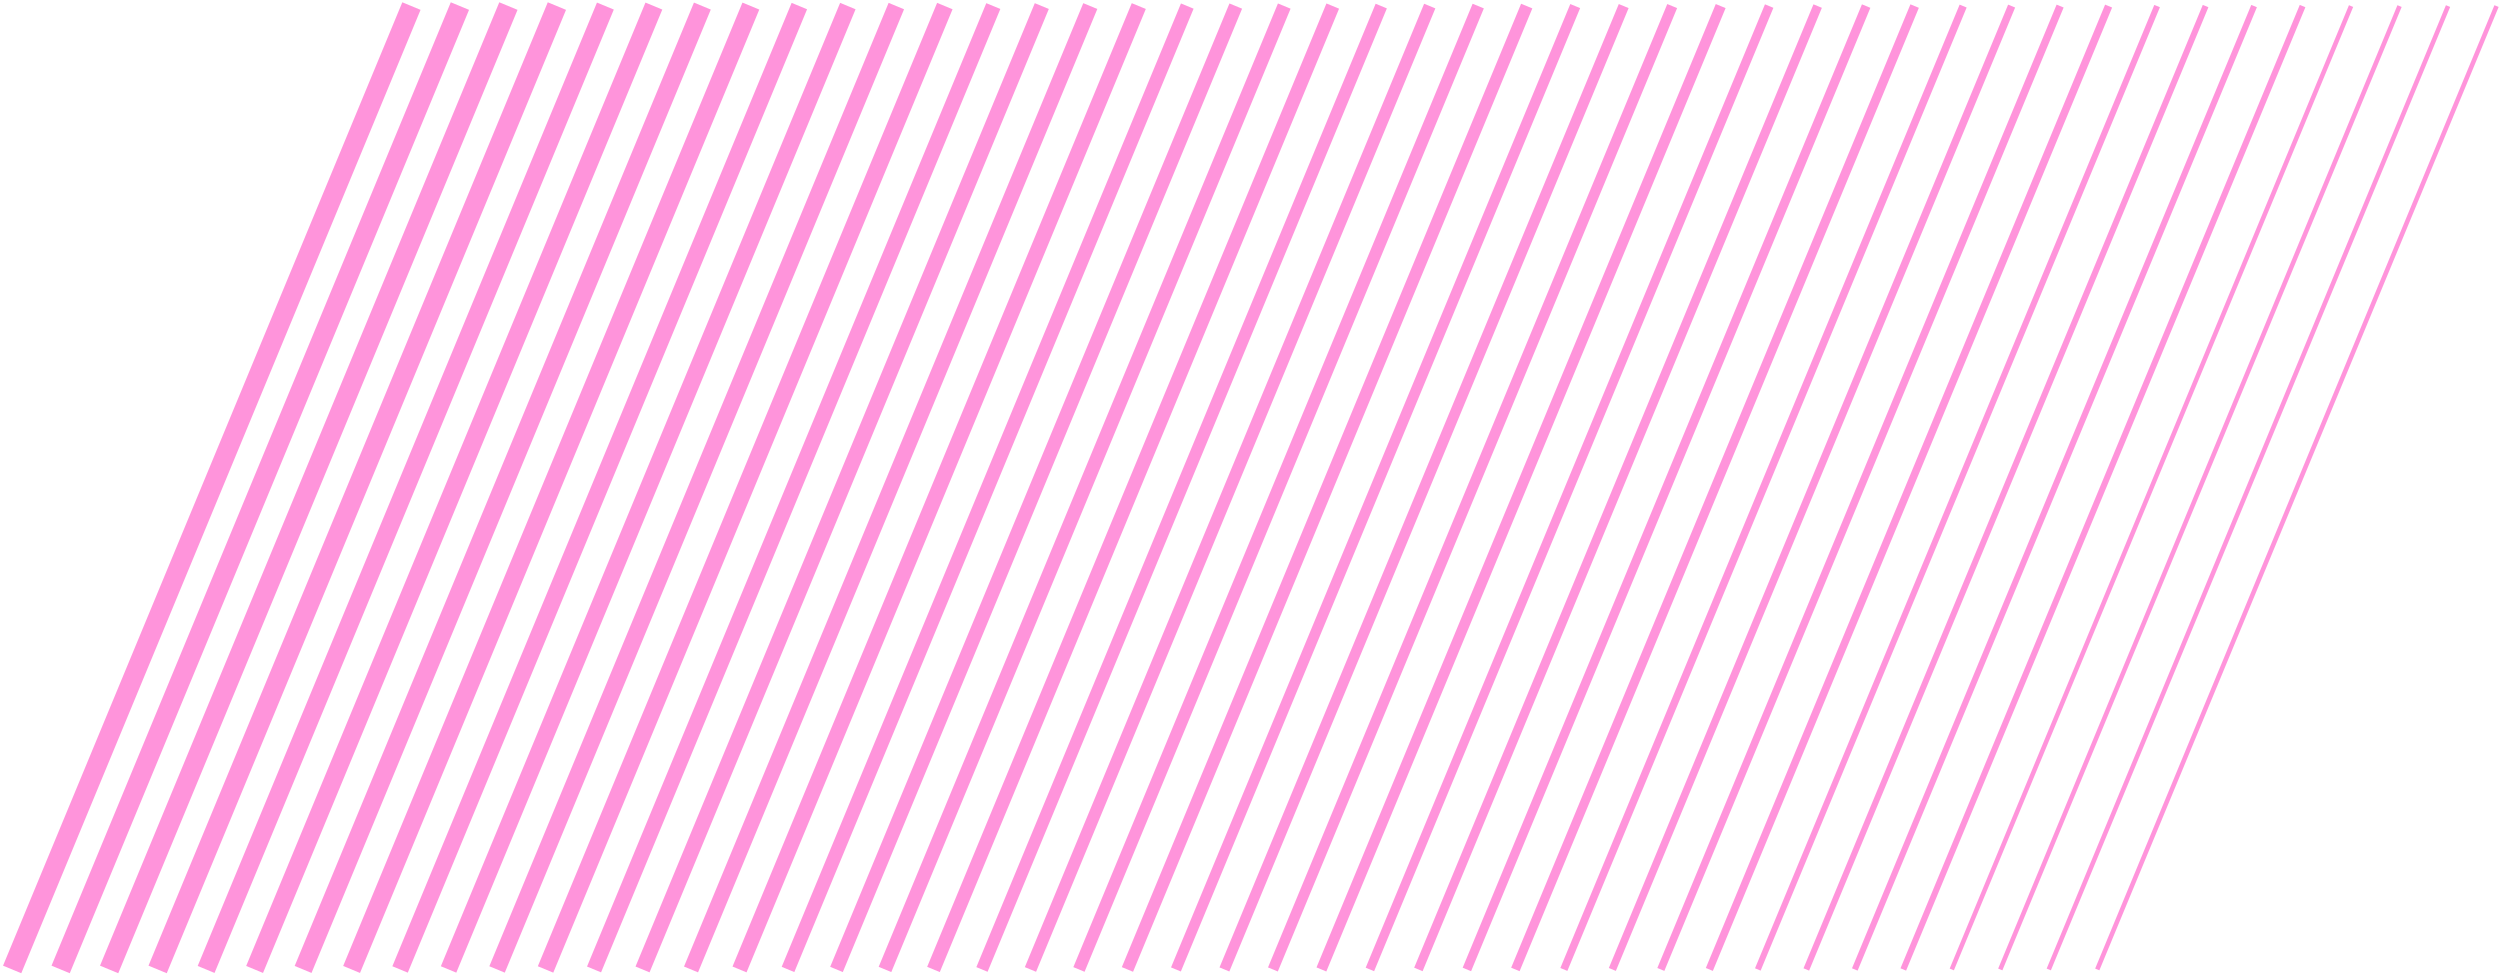 <svg width="823" height="321" viewBox="0 0 823 321" fill="none" xmlns="http://www.w3.org/2000/svg" class="svg__graphic-hatch-lines">
  <path d="M690.419 319.145 821.861 2M674.456 319.145 805.897 2M658.492 319.145 789.934 2M642.529 319.145 773.971 2"
    stroke="#FF94DB" stroke-width="1.5" class="svg__stroke--wayfinder" />
  <path d="M626.566 319.145 758.008 2M610.603 319.145 742.044 2M594.639 319.145 726.081 2M578.676 319.145 710.118 2"
    stroke="#FF94DB" stroke-width="2" class="svg__stroke--wayfinder" />
  <path d="M562.713 319.145 694.155 2M546.75 319.145 678.191 2M530.786 319.145 662.228 2M514.823 319.145 646.265 2"
    stroke="#FF94DB" stroke-width="2.5" class="svg__stroke--wayfinder" />
  <path d="M498.86 319.145 630.302 2M482.897 319.145 614.339 2M466.933 319.145 598.375 2M450.97 319.145 582.412 2"
    stroke="#FF94DB" stroke-width="3" class="svg__stroke--wayfinder" />
  <path d="M435.007 319.145 566.449 2M419.044 319.145 550.486 2M403.08 319.145 534.522 2M387.117 319.145 518.559 2"
    stroke="#FF94DB" stroke-width="3.5" class="svg__stroke--wayfinder" />
  <path d="M371.154 319.145 502.596 2M355.191 319.145 486.632 2M339.227 319.145 470.669 2M323.264 319.145 454.706 2"
    stroke="#FF94DB" stroke-width="4" class="svg__stroke--wayfinder" />
  <path d="M307.301 319.145 438.743 2M291.338 319.145 422.779 2M275.375 319.145 406.816 2M259.411 319.145 390.853 2"
    stroke="#FF94DB" stroke-width="4.5" class="svg__stroke--wayfinder" />
  <path d="M243.448 319.145 374.89 2M227.485 319.145 358.926 2M211.521 319.145 342.963 2M195.558 319.145 327 2"
    stroke="#FF94DB" stroke-width="5" class="svg__stroke--wayfinder" />
  <path d="M179.595 319.145 311.037 2M163.632 319.145 295.073 2M147.668 319.145 279.11 2M131.705 319.145 263.147 2"
    stroke="#FF94DB" stroke-width="5.5" class="svg__stroke--wayfinder" />
  <path d="M115.742 319.145 247.184 2M99.779 319.145 231.221 2M83.815 319.145 215.257 2M67.852 319.145 199.294 2"
    stroke="#FF94DB" stroke-width="6" class="svg__stroke--wayfinder" />
  <path d="M51.889 319.145 183.331 2M35.926 319.145 167.368 2M19.962 319.145 151.404 2M4 319.145 135.442 2"
    stroke="#FF94DB" stroke-width="6.5" class="svg__stroke--wayfinder" />
</svg>
